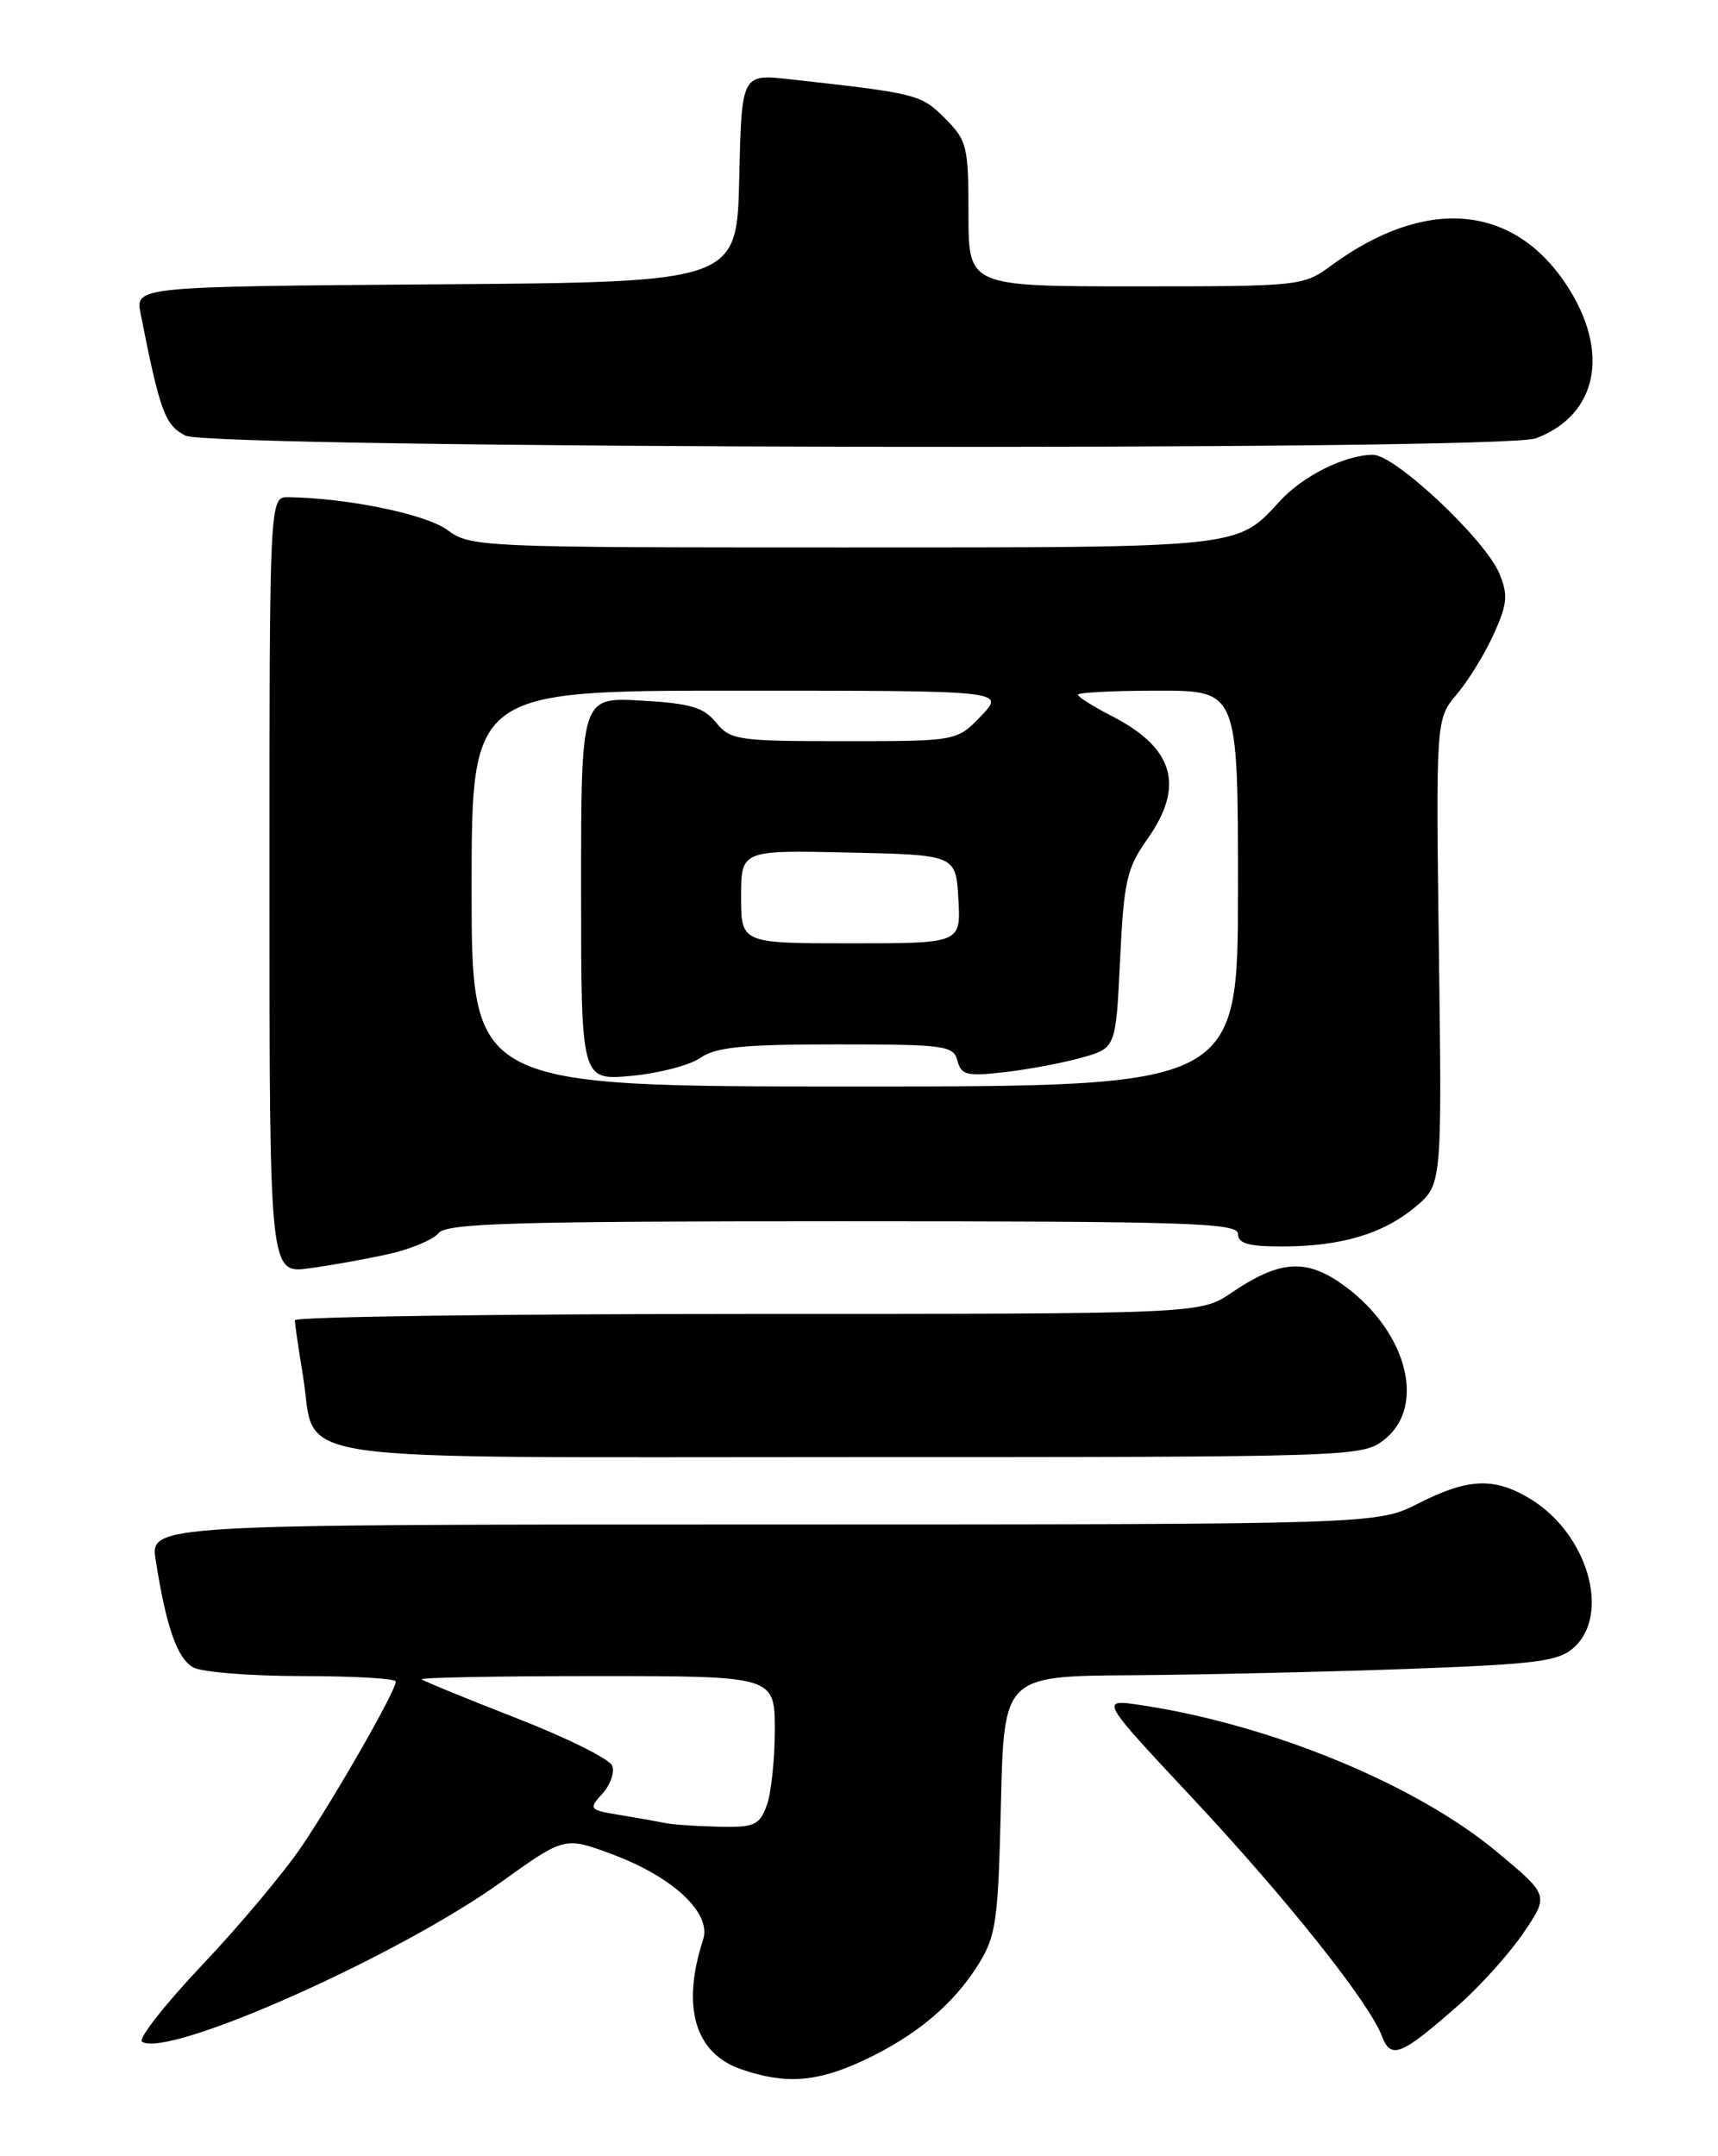 <?xml version="1.0" encoding="UTF-8" standalone="no"?>
<!DOCTYPE svg PUBLIC "-//W3C//DTD SVG 1.1//EN" "http://www.w3.org/Graphics/SVG/1.1/DTD/svg11.dtd" >
<svg xmlns="http://www.w3.org/2000/svg" xmlns:xlink="http://www.w3.org/1999/xlink" version="1.1" viewBox="0 0 204 256">
 <g >
 <path fill="currentColor"
d=" M 102.50 244.65 C 108.75 241.73 113.22 237.99 116.19 233.21 C 118.28 229.85 118.53 228.08 118.85 214.25 C 119.21 199.00 119.21 199.00 134.36 198.90 C 142.69 198.84 157.44 198.50 167.15 198.15 C 182.54 197.58 185.06 197.26 186.90 195.60 C 191.28 191.63 188.50 182.11 181.76 177.99 C 177.45 175.37 174.36 175.48 168.42 178.50 C 163.50 180.99 163.50 180.99 90.66 181.00 C 17.82 181.00 17.82 181.00 18.49 185.25 C 19.74 193.21 21.06 196.96 22.97 197.98 C 24.01 198.54 29.85 199.00 35.93 199.00 C 42.02 199.00 47.00 199.29 47.00 199.65 C 47.00 200.74 39.93 213.12 35.87 219.15 C 33.77 222.26 28.43 228.64 23.99 233.32 C 19.56 238.01 16.35 242.10 16.87 242.42 C 20.03 244.37 47.23 232.27 59.53 223.44 C 67.05 218.05 67.05 218.05 72.76 220.18 C 79.97 222.88 84.51 227.16 83.49 230.28 C 80.89 238.29 82.51 243.80 88.03 245.69 C 93.26 247.49 96.98 247.22 102.50 244.65 Z  M 173.22 238.04 C 175.81 235.76 179.28 231.89 180.93 229.45 C 183.93 225.01 183.93 225.01 177.71 219.84 C 168.14 211.87 150.87 204.75 135.49 202.45 C 130.58 201.71 130.58 201.71 141.48 213.36 C 152.81 225.47 162.56 237.71 164.09 241.74 C 165.17 244.57 166.35 244.08 173.22 238.04 Z  M 164.37 170.93 C 169.57 166.83 166.89 157.55 158.98 152.20 C 154.87 149.43 151.74 149.74 146.24 153.48 C 142.54 156.00 142.54 156.00 88.77 156.00 C 59.20 156.00 35.00 156.34 35.01 156.75 C 35.01 157.16 35.45 160.15 35.98 163.39 C 37.70 173.90 31.59 173.00 101.02 173.00 C 160.92 173.00 161.77 172.97 164.37 170.93 Z  M 46.20 148.88 C 48.79 148.30 51.43 147.19 52.07 146.41 C 53.05 145.23 60.97 145.00 100.12 145.00 C 141.12 145.00 147.00 145.19 147.00 146.50 C 147.00 147.64 148.25 148.00 152.25 147.99 C 159.24 147.99 164.26 146.49 168.08 143.28 C 171.22 140.64 171.22 140.64 170.86 113.01 C 170.50 85.38 170.50 85.38 173.00 82.41 C 174.38 80.78 176.35 77.56 177.39 75.25 C 178.99 71.70 179.09 70.62 178.04 68.10 C 176.36 64.05 165.67 54.00 163.04 54.00 C 159.75 54.00 154.74 56.48 152.00 59.47 C 146.83 65.10 147.73 65.00 100.01 65.00 C 56.93 65.00 55.85 64.95 53.11 62.92 C 50.58 61.05 41.29 59.14 34.25 59.03 C 32.00 59.00 32.00 59.00 32.00 105.11 C 32.00 151.23 32.00 151.23 36.75 150.58 C 39.36 150.23 43.62 149.46 46.20 148.88 Z  M 182.39 52.04 C 189.75 49.24 191.23 41.71 185.97 33.77 C 179.63 24.19 169.23 23.35 158.10 31.51 C 154.75 33.97 154.44 34.00 134.85 34.00 C 115.00 34.00 115.00 34.00 115.00 25.42 C 115.00 17.36 114.83 16.68 112.20 14.04 C 109.36 11.20 108.88 11.08 93.78 9.41 C 88.06 8.78 88.06 8.78 87.78 21.14 C 87.50 33.50 87.50 33.50 51.78 33.76 C 16.06 34.03 16.06 34.03 16.70 37.26 C 19.00 48.90 19.59 50.48 22.02 51.72 C 25.12 53.28 178.31 53.59 182.39 52.04 Z  M 79.00 216.45 C 78.17 216.28 75.77 215.85 73.65 215.50 C 69.95 214.90 69.87 214.80 71.52 212.97 C 72.47 211.93 73.00 210.43 72.69 209.64 C 72.39 208.85 67.27 206.31 61.32 203.99 C 55.37 201.67 50.31 199.60 50.08 199.39 C 49.85 199.17 59.19 199.00 70.83 199.00 C 92.00 199.00 92.00 199.00 92.00 205.43 C 92.00 208.97 91.56 213.02 91.02 214.43 C 90.16 216.72 89.53 216.99 85.27 216.88 C 82.65 216.82 79.83 216.63 79.00 216.45 Z  M 56.00 105.50 C 56.00 82.00 56.00 82.00 87.69 82.00 C 119.37 82.00 119.37 82.00 116.50 85.00 C 113.63 88.00 113.63 88.00 100.22 88.00 C 87.60 88.00 86.72 87.87 85.03 85.79 C 83.56 83.97 81.97 83.51 76.12 83.18 C 69.00 82.77 69.00 82.77 69.00 105.53 C 69.00 128.28 69.00 128.28 74.94 127.74 C 78.20 127.44 81.90 126.48 83.16 125.60 C 84.99 124.32 88.22 124.00 99.32 124.00 C 112.21 124.00 113.22 124.14 113.69 125.94 C 114.14 127.65 114.82 127.81 119.35 127.29 C 122.18 126.96 126.30 126.18 128.50 125.56 C 132.50 124.42 132.50 124.42 133.00 113.96 C 133.45 104.59 133.79 103.09 136.25 99.61 C 140.73 93.28 139.40 88.77 131.93 84.97 C 129.77 83.86 128.00 82.74 128.00 82.48 C 128.00 82.22 132.28 82.00 137.50 82.00 C 147.00 82.00 147.00 82.00 147.00 105.50 C 147.00 129.00 147.00 129.00 101.50 129.00 C 56.00 129.00 56.00 129.00 56.00 105.50 Z  M 88.00 106.47 C 88.00 100.94 88.00 100.94 100.75 101.22 C 113.50 101.50 113.50 101.50 113.80 106.75 C 114.10 112.00 114.10 112.00 101.05 112.00 C 88.00 112.00 88.00 112.00 88.00 106.47 Z "/>
</g>
</svg>